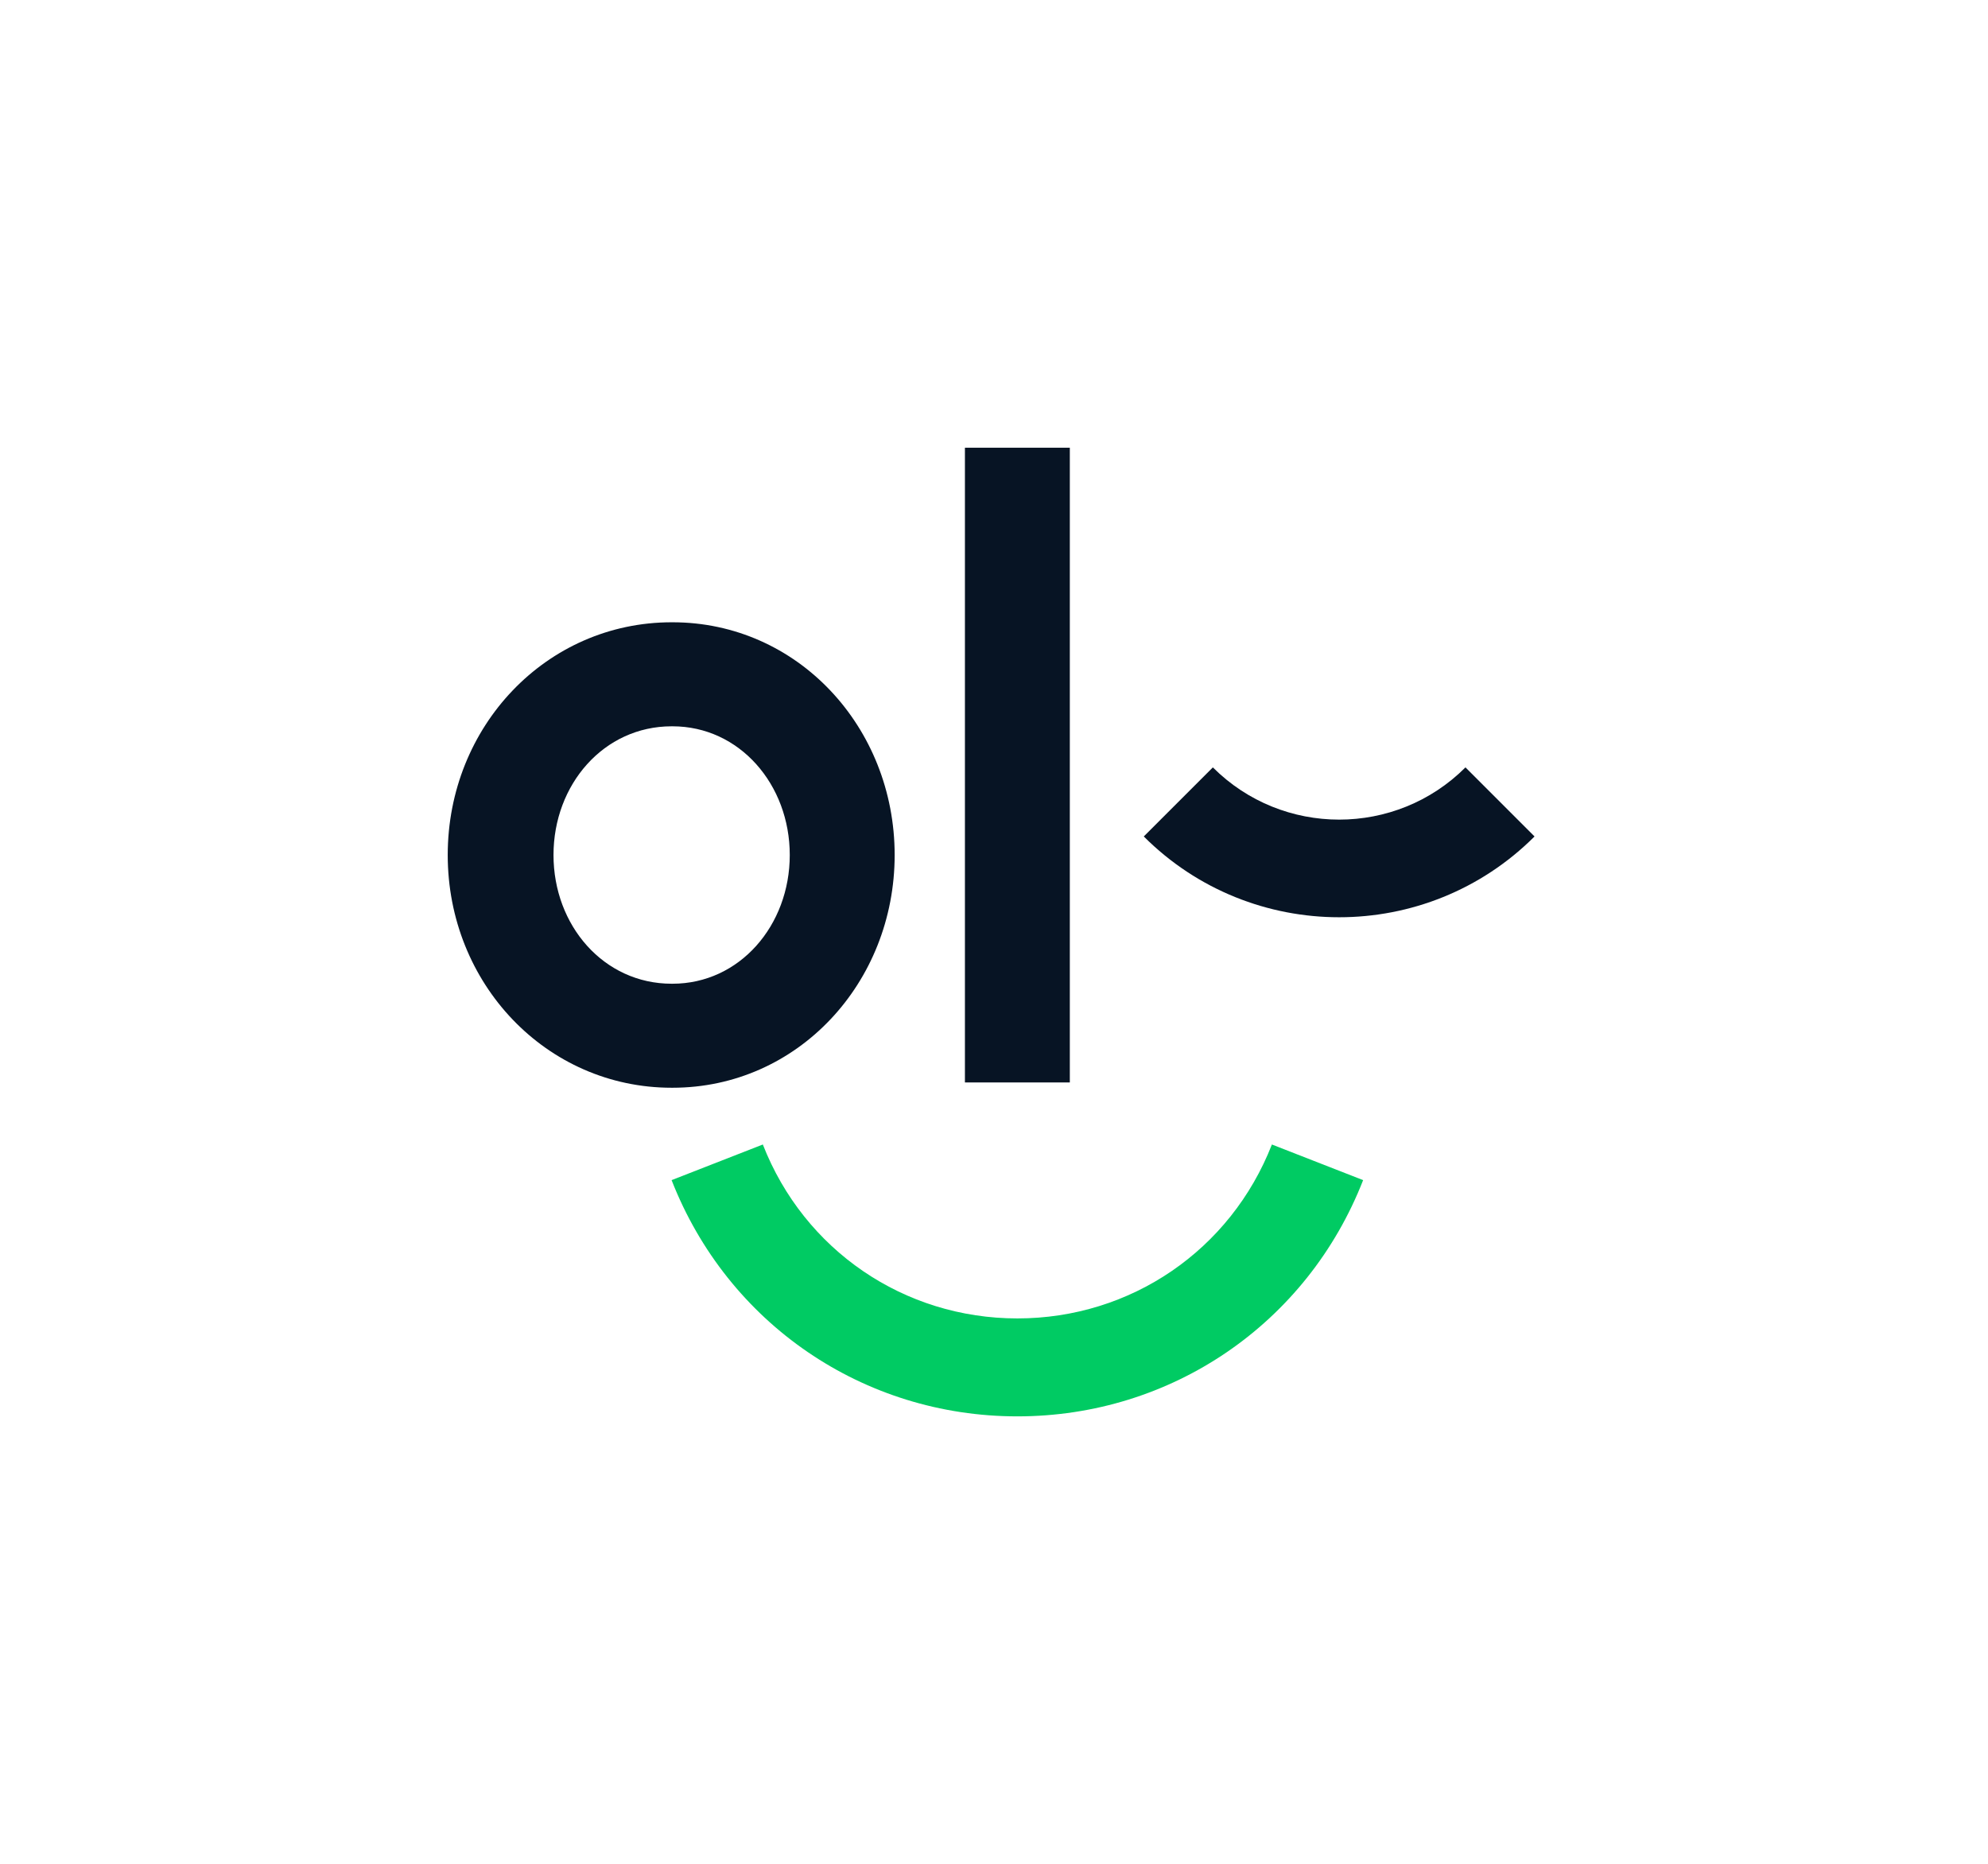 <?xml version="1.0" encoding="UTF-8"?>
<svg id="Calque_1" data-name="Calque 1" xmlns="http://www.w3.org/2000/svg" viewBox="0 0 1152.1 1080">
  <defs>
    <style>
      .cls-1 {
        fill: none;
      }

      .cls-1, .cls-2, .cls-3 {
        stroke-width: 0px;
      }

      .cls-2 {
        fill: #071424;
      }

      .cls-3 {
        fill: #00cb63;
      }
    </style>
  </defs>
  <rect class="cls-1" x="-5.76" y="-5.4" width="1163.62" height="1090.8"/>
  <g>
    <path class="cls-2" d="M259.47,495.49c0-74.59,57.22-134.87,129.76-134.87h.51c72.54,0,128.74,60.8,128.74,134.87s-56.2,134.87-128.74,134.87h-.51c-72.54,0-129.76-60.28-129.76-134.87ZM389.74,570.08c38.83,0,67.95-33.72,67.95-74.59s-29.12-74.59-67.95-74.59h-.51c-39.34,0-68.46,33.72-68.46,74.59s29.12,74.59,68.46,74.59h.51Z"/>
    <path class="cls-2" d="M619.99,627.29h-60.79v-367.83h60.79v367.83Z"/>
    <path class="cls-2" d="M776.07,531.56c-41,0-82.01-15.61-113.22-46.82l40.03-40.03c40.36,40.36,106.04,40.36,146.4,0l40.03,40.03c-31.22,31.21-72.22,46.82-113.22,46.82Z"/>
    <path class="cls-3" d="M589.59,820.8c-89.25,0-167.9-53.74-200.38-136.9l52.87-20.65c23.91,61.23,81.81,100.79,147.51,100.79s123.59-39.56,147.51-100.79l52.87,20.65c-32.48,83.16-111.13,136.9-200.38,136.9Z"/>
  </g>
</svg>